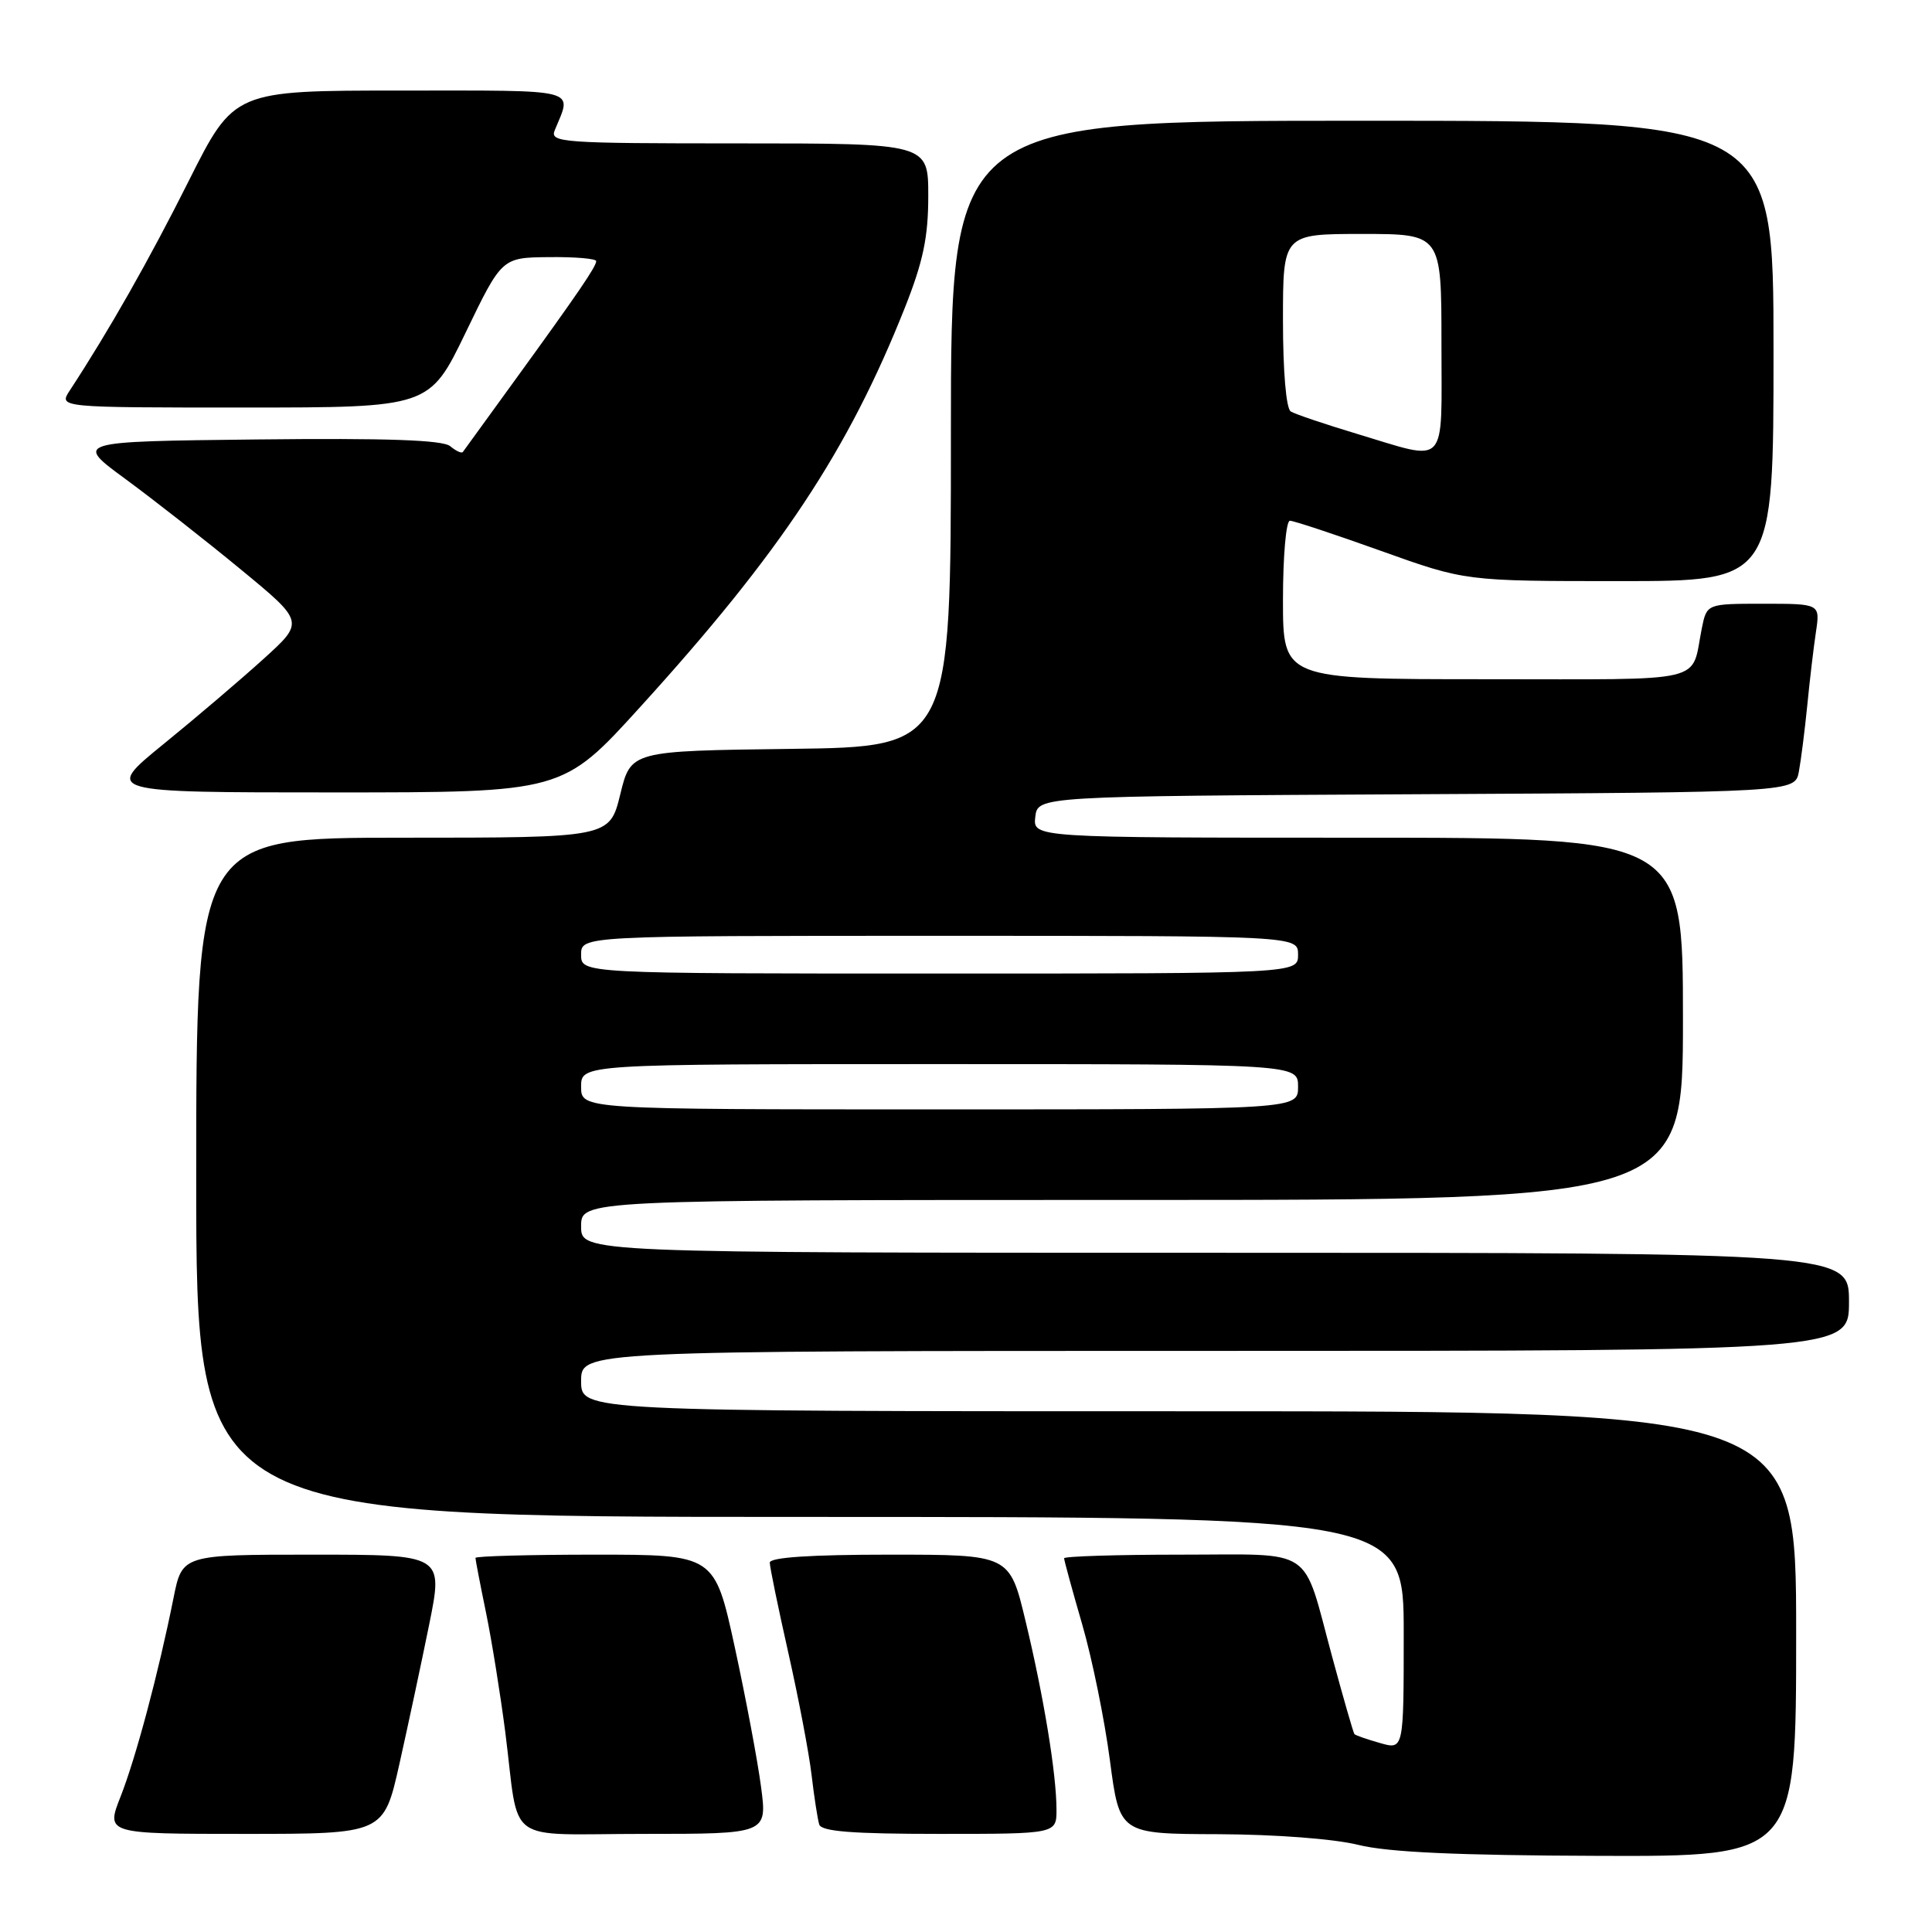 <?xml version="1.0" encoding="UTF-8" standalone="no"?>
<!DOCTYPE svg PUBLIC "-//W3C//DTD SVG 1.1//EN" "http://www.w3.org/Graphics/SVG/1.1/DTD/svg11.dtd" >
<svg xmlns="http://www.w3.org/2000/svg" xmlns:xlink="http://www.w3.org/1999/xlink" version="1.1" viewBox="0 0 256 256">
 <g >
 <path fill="currentColor"
d=" M 238.00 216.50 C 238.00 187.00 238.00 187.00 157.50 187.00 C 77.00 187.00 77.00 187.00 77.00 183.00 C 77.00 179.00 77.00 179.00 161.00 179.00 C 245.00 179.00 245.00 179.00 245.00 172.50 C 245.00 166.00 245.00 166.00 161.00 166.00 C 77.00 166.00 77.00 166.00 77.00 162.50 C 77.00 159.00 77.00 159.00 150.00 159.00 C 223.00 159.00 223.00 159.00 223.00 135.00 C 223.00 111.00 223.00 111.00 179.93 111.00 C 136.87 111.00 136.87 111.00 137.18 108.25 C 137.50 105.50 137.50 105.50 187.67 105.24 C 237.85 104.98 237.85 104.98 238.36 102.24 C 238.64 100.73 239.14 96.80 239.47 93.50 C 239.79 90.20 240.31 85.81 240.62 83.75 C 241.18 80.00 241.18 80.00 233.67 80.00 C 226.16 80.00 226.16 80.00 225.50 83.25 C 224.01 90.65 226.78 90.00 196.93 90.00 C 170.00 90.00 170.00 90.00 170.00 79.50 C 170.00 73.72 170.41 69.00 170.92 69.00 C 171.42 69.00 176.86 70.80 183.00 73.00 C 194.17 77.00 194.17 77.00 214.58 77.00 C 235.00 77.00 235.00 77.00 235.00 46.50 C 235.00 16.00 235.00 16.00 180.50 16.00 C 126.00 16.00 126.00 16.00 126.00 57.48 C 126.00 98.96 126.00 98.96 104.79 99.23 C 83.59 99.50 83.59 99.50 82.19 105.25 C 80.78 111.00 80.78 111.00 53.39 111.00 C 26.00 111.00 26.00 111.00 26.00 156.00 C 26.00 201.00 26.00 201.00 106.00 201.00 C 186.00 201.00 186.00 201.00 186.00 216.43 C 186.00 231.86 186.00 231.86 182.86 230.96 C 181.14 230.47 179.61 229.94 179.47 229.78 C 179.33 229.63 178.00 225.00 176.51 219.50 C 172.50 204.69 174.44 206.00 156.46 206.00 C 147.96 206.00 141.00 206.22 141.00 206.48 C 141.00 206.75 142.08 210.70 143.40 215.25 C 144.72 219.80 146.37 227.91 147.07 233.26 C 148.35 243.00 148.35 243.00 161.42 243.04 C 169.02 243.07 176.80 243.66 180.00 244.46 C 183.91 245.43 193.09 245.85 211.75 245.91 C 238.00 246.00 238.00 246.00 238.00 216.50 Z  M 52.92 233.75 C 54.06 228.66 55.84 220.34 56.87 215.25 C 58.74 206.00 58.74 206.00 41.44 206.00 C 24.14 206.00 24.14 206.00 22.99 211.75 C 20.99 221.72 18.00 232.92 15.98 238.05 C 14.03 243.00 14.03 243.00 32.43 243.00 C 50.84 243.00 50.84 243.00 52.92 233.75 Z  M 100.84 236.75 C 100.39 233.31 98.82 224.99 97.36 218.25 C 94.69 206.00 94.69 206.00 78.85 206.00 C 70.13 206.00 63.00 206.20 63.00 206.43 C 63.00 206.67 63.63 209.94 64.40 213.68 C 65.17 217.43 66.31 224.55 66.95 229.50 C 68.89 244.73 66.53 243.00 85.35 243.00 C 101.67 243.00 101.67 243.00 100.84 236.75 Z  M 139.99 239.75 C 139.98 235.04 138.30 224.79 135.88 214.75 C 133.78 206.00 133.78 206.00 117.89 206.00 C 107.37 206.00 102.00 206.36 102.00 207.06 C 102.00 207.64 103.11 213.02 104.46 219.02 C 105.81 225.01 107.20 232.29 107.54 235.21 C 107.88 238.12 108.34 241.06 108.55 241.75 C 108.84 242.68 112.92 243.00 124.47 243.00 C 140.00 243.00 140.00 243.00 139.99 239.75 Z  M 84.83 93.68 C 103.47 73.17 112.38 59.72 119.92 40.72 C 122.32 34.65 123.00 31.42 123.00 25.97 C 123.00 19.00 123.00 19.00 97.89 19.00 C 74.37 19.00 72.83 18.89 73.51 17.25 C 75.81 11.65 77.19 12.00 53.12 12.00 C 31.02 12.00 31.02 12.00 25.01 23.97 C 19.79 34.39 14.44 43.81 9.24 51.75 C 7.77 54.00 7.77 54.00 32.34 54.00 C 56.90 54.00 56.90 54.00 61.70 44.07 C 66.50 34.13 66.50 34.13 72.75 34.07 C 76.19 34.03 79.00 34.27 79.00 34.60 C 79.00 35.32 76.63 38.80 68.14 50.50 C 64.54 55.45 61.48 59.68 61.33 59.89 C 61.17 60.11 60.42 59.76 59.65 59.12 C 58.65 58.30 51.30 58.04 34.05 58.23 C 9.84 58.50 9.84 58.50 16.66 63.50 C 20.40 66.25 27.27 71.63 31.90 75.45 C 40.34 82.40 40.34 82.40 34.92 87.31 C 31.94 90.01 25.97 95.10 21.65 98.61 C 13.80 105.00 13.80 105.00 44.18 105.00 C 74.55 105.00 74.55 105.00 84.83 93.68 Z  M 77.00 144.00 C 77.00 141.00 77.00 141.00 124.50 141.00 C 172.00 141.00 172.00 141.00 172.00 144.00 C 172.00 147.00 172.00 147.00 124.50 147.00 C 77.00 147.00 77.00 147.00 77.00 144.00 Z  M 77.00 126.50 C 77.00 124.00 77.00 124.00 124.50 124.00 C 172.00 124.00 172.00 124.00 172.00 126.50 C 172.00 129.00 172.00 129.00 124.50 129.00 C 77.00 129.00 77.00 129.00 77.00 126.50 Z  M 179.78 57.48 C 175.53 56.20 171.59 54.87 171.03 54.52 C 170.42 54.14 170.00 49.20 170.00 42.44 C 170.00 31.00 170.00 31.00 180.50 31.00 C 191.00 31.00 191.00 31.00 191.00 45.50 C 191.00 62.23 192.01 61.15 179.78 57.48 Z "/>
</g>
</svg>